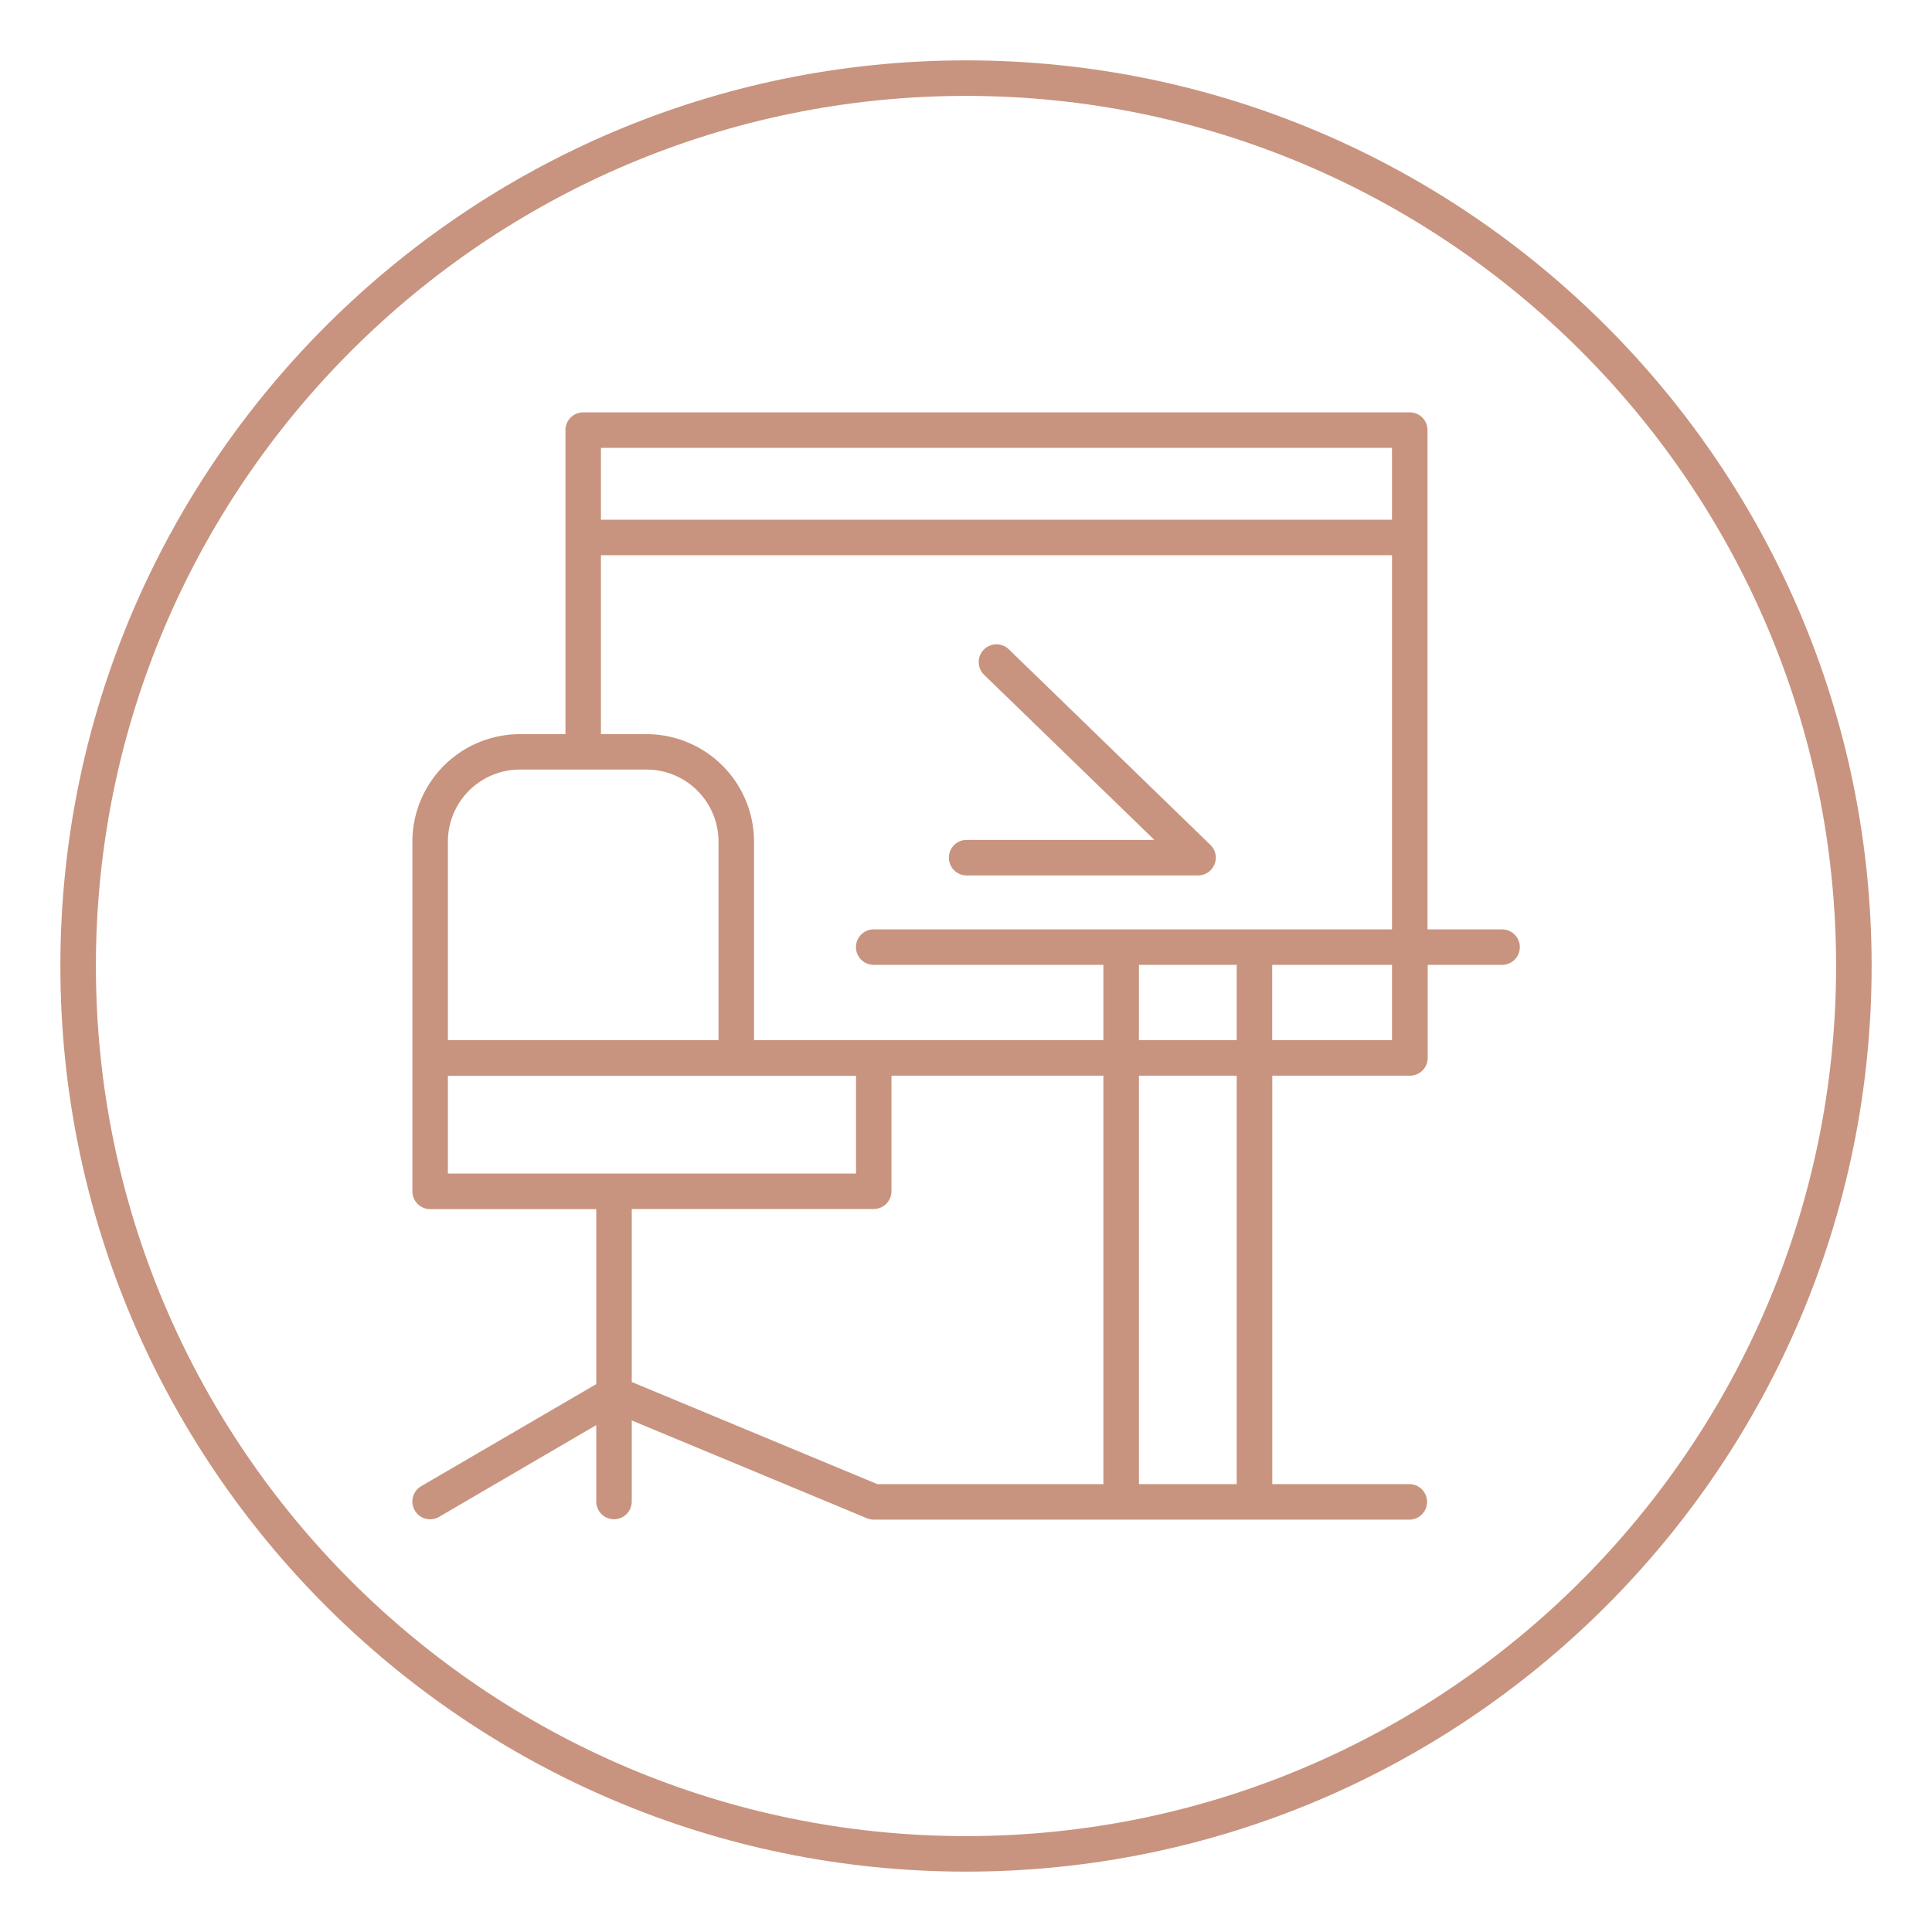 <svg id="Layer_1" data-name="Layer 1" xmlns="http://www.w3.org/2000/svg" viewBox="0 0 800 800"><defs><style>.cls-1{fill:#c8947f;}</style></defs><title>TMRBB</title><path class="cls-1" d="M400,25C193.22,25,25,193.22,25,400S193.22,775,400,775,775,606.78,775,400,606.78,25,400,25Zm0,735.29C201.33,760.29,39.71,598.67,39.71,400S201.33,39.71,400,39.71,760.29,201.33,760.29,400,598.67,760.29,400,760.29Z"/><path class="cls-1" d="M621.9,384.83H591.1V178.1a7.35,7.35,0,0,0-7.35-7.35H241.49a7.35,7.35,0,0,0-7.35,7.35V304H215.27a44.56,44.56,0,0,0-44.51,44.51v144.8a7.36,7.36,0,0,0,7.35,7.36H246.9v72.46L174.4,615.4a7.35,7.35,0,0,0,7.42,12.7l65.08-38v31.64a7.35,7.35,0,0,0,14.7,0V588.18L359,628.68a7.26,7.26,0,0,0,2.83.57h222a7.36,7.36,0,0,0,0-14.71h-57V445.42h57a7.35,7.35,0,0,0,7.35-7.35V399.53h30.8a7.35,7.35,0,1,0,0-14.7ZM576.4,185.46v29.75H248.84V185.46ZM248.84,229.91H576.4V384.83H361.79a7.35,7.35,0,0,0,0,14.7h95.1v31.19H312.23V348.46A44.56,44.56,0,0,0,267.72,304H248.84ZM512.09,430.72H471.6V399.53h40.49ZM185.46,348.46a29.84,29.84,0,0,1,29.81-29.8h52.45a29.84,29.84,0,0,1,29.8,29.8v82.26H185.46Zm0,97h169v40.49h-169ZM261.6,572.25V500.62H361.79a7.36,7.36,0,0,0,7.35-7.36V445.42h87.75V614.54H363.26Zm250.49,42.29H471.6V445.42h40.49ZM576.4,430.72H526.79V399.53H576.4Z"/><path class="cls-1" d="M400,362.5h96.1a7.36,7.36,0,0,0,5.12-12.63l-83.48-81a7.35,7.35,0,1,0-10.24,10.56L478,347.79H400a7.36,7.36,0,0,0,0,14.71Z"/></svg>